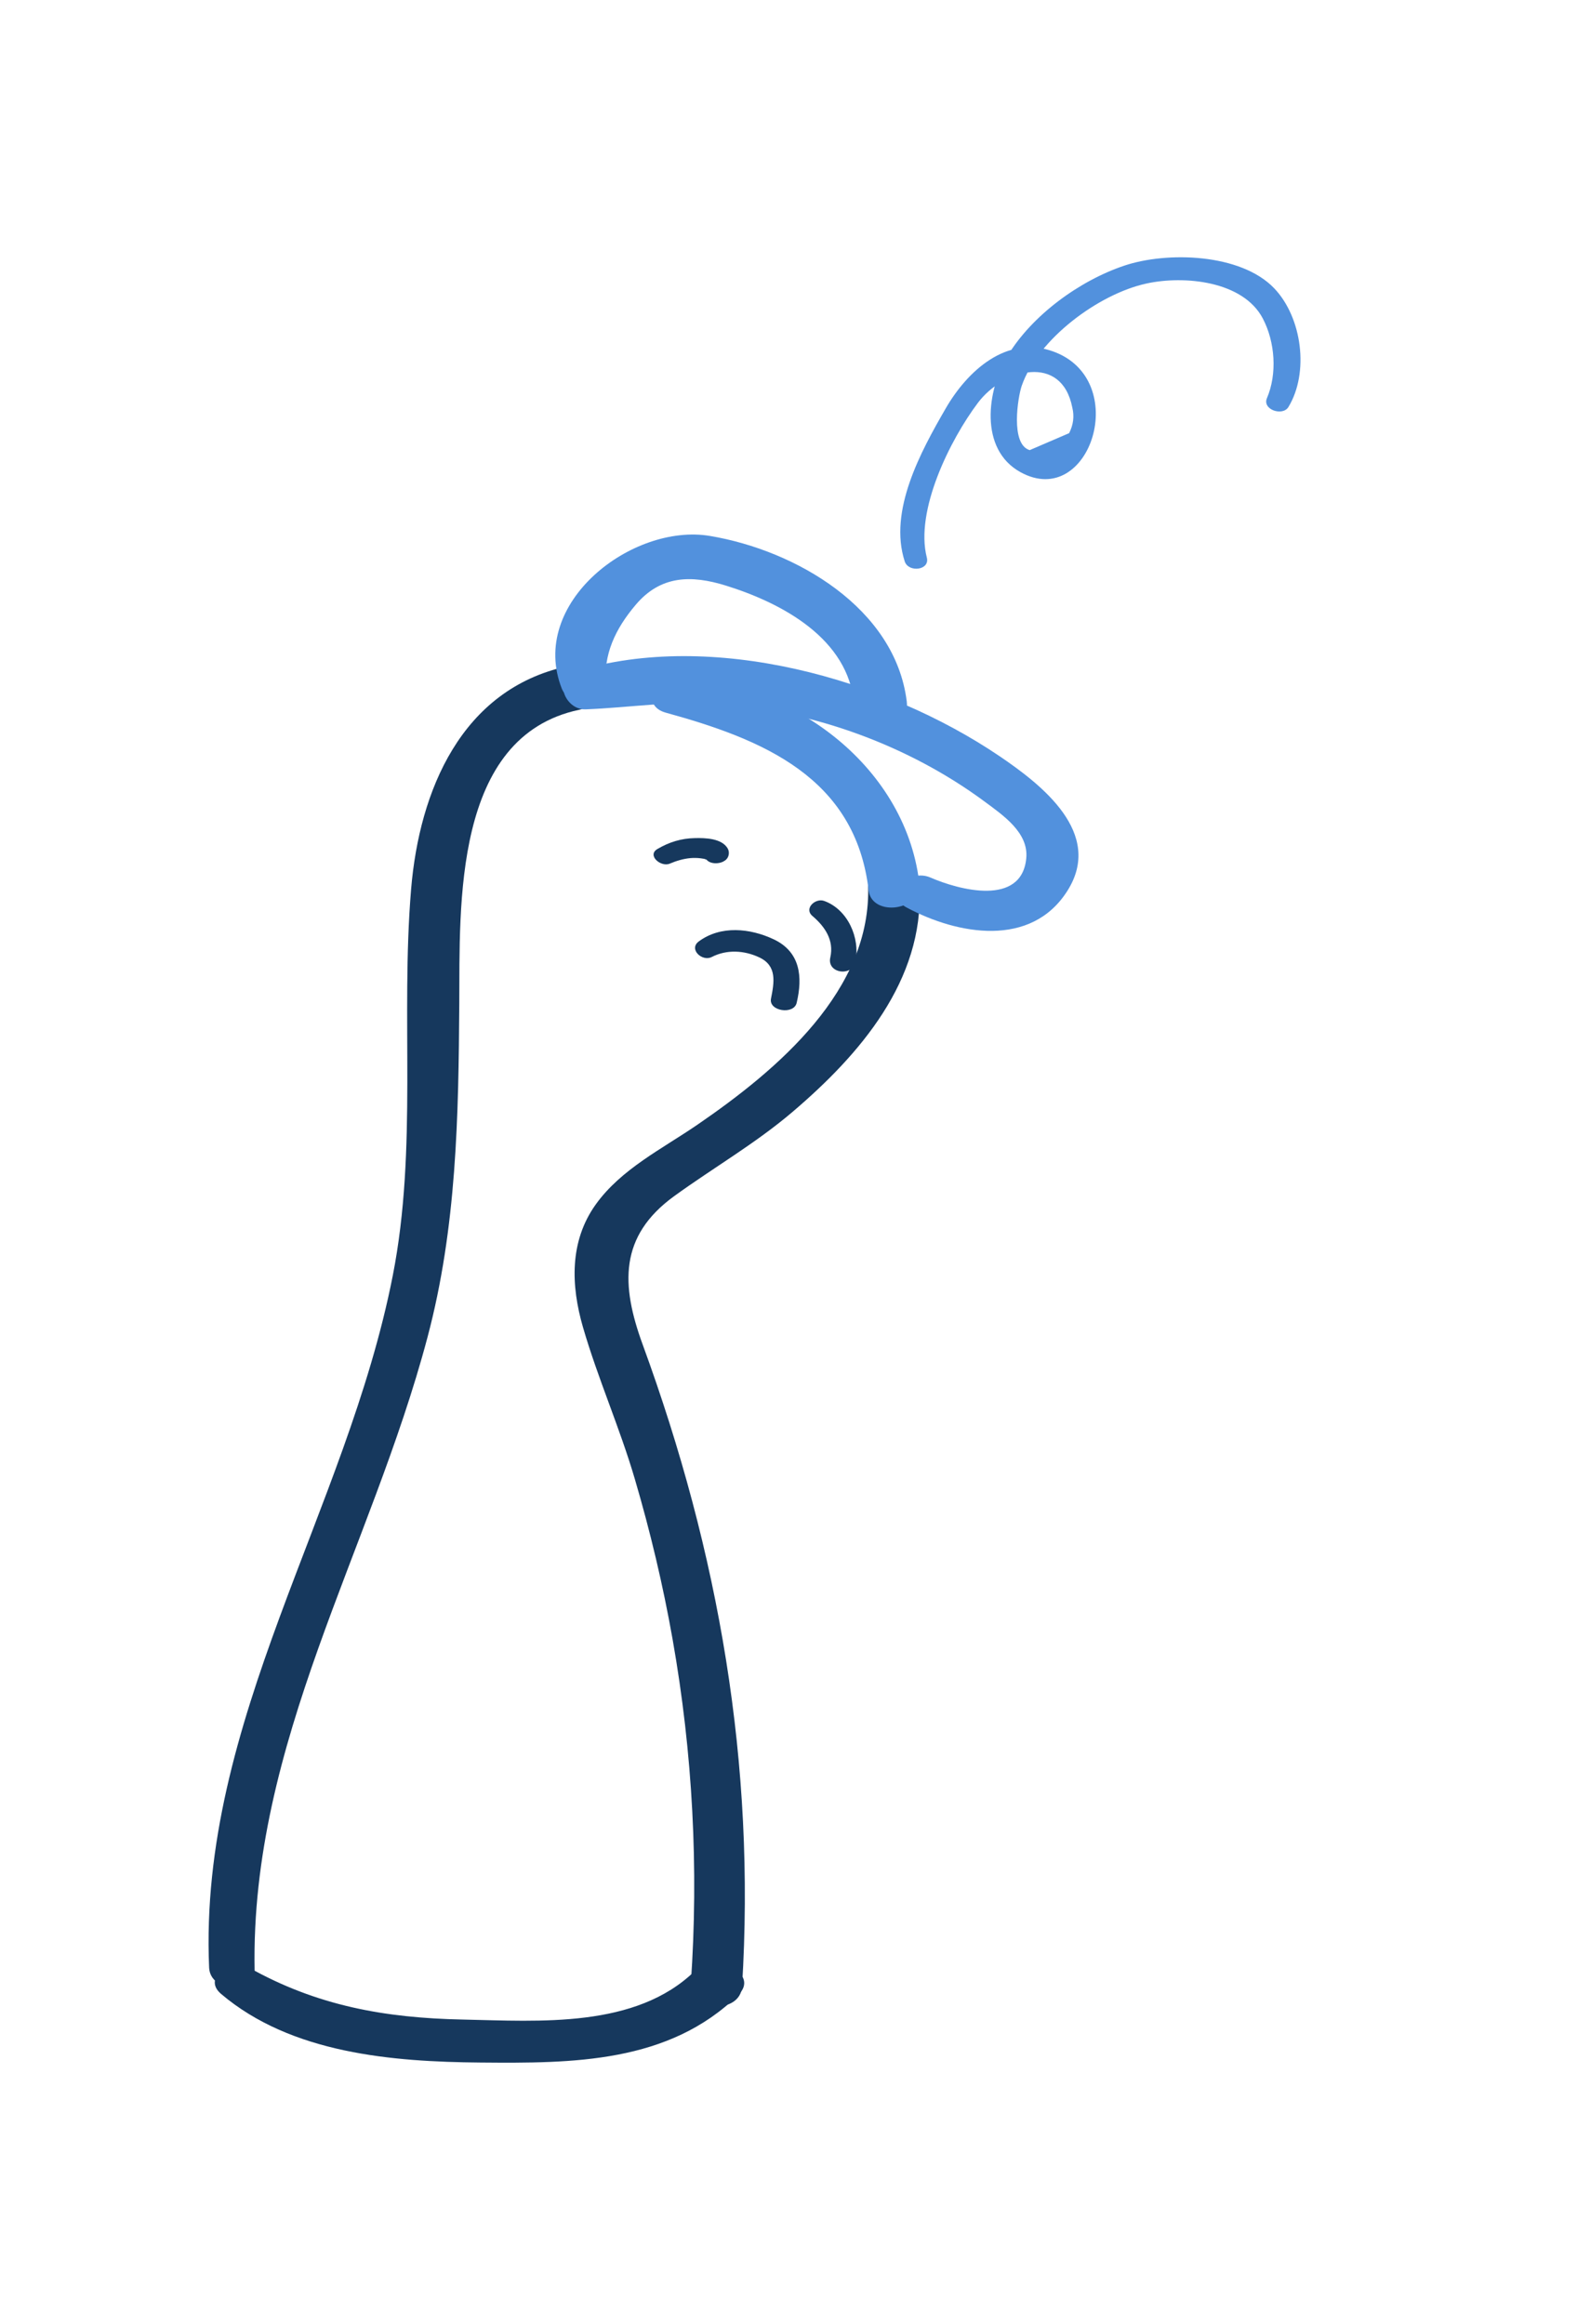 <?xml version="1.0" encoding="utf-8"?>
<!-- Generator: Adobe Illustrator 25.2.3, SVG Export Plug-In . SVG Version: 6.00 Build 0)  -->
<svg version="1.1" id="Layer_1" xmlns="http://www.w3.org/2000/svg" xmlns:xlink="http://www.w3.org/1999/xlink" x="0px" y="0px"
	 viewBox="0 0 257.66 379.62" style="enable-background:new 0 0 257.66 379.62;" xml:space="preserve">
<style type="text/css">
	.st0{fill:#16385D;}
	.st1{fill:#5291DD;}
</style>
<g>
	<path class="st0" d="M41.6,321.79c-0.7-37.13,19-68.5,28.25-103.38c4.76-17.93,5.07-36.03,5.19-54.46
		c0.1-16.09-1.05-43.66,19.6-48.02c5.51-1.16,3.16-8.21-1.94-7.11c-17.29,3.74-24.19,20.3-25.53,36.41
		c-1.75,21.04,1.1,42.27-3,63.14c-7.57,38.52-31.76,72.65-30,113.03C34.36,325.45,41.68,325.88,41.6,321.79L41.6,321.79z"/>
</g>
<g>
	<path class="st0" d="M141.83,144.46c0.68,17.28-14.85,30.3-27.85,39.22c-5.75,3.95-12.5,7.25-16.66,13.07
		c-4.29,6.01-4.05,13.21-2.07,20.03c2.43,8.38,6.01,16.4,8.47,24.79c2.53,8.6,4.61,17.34,6.17,26.17
		c3.29,18.6,4.29,37.45,2.98,56.29c-0.32,4.59,8.09,5.05,8.37,0.44c2.23-36.34-3.77-70.8-16.24-104.87
		c-3.55-9.7-3.87-17.69,5.15-24.23c6.44-4.67,13.26-8.58,19.35-13.77c10.95-9.33,21.46-21.45,20.73-36.71
		C150.03,140.3,141.65,139.85,141.83,144.46L141.83,144.46z"/>
</g>
<g>
	<path class="st0" d="M36.12,325.67c11.48,9.74,27.99,11.09,42.4,11.21c15.04,0.13,30.75,0.12,42.13-11.07
		c3.58-3.52-3.95-7-7.08-3.93c-9.66,9.47-25.47,8.24-37.96,7.98c-12.74-0.26-23.86-2.25-35.03-8.54
		C37.84,319.78,32.96,322.99,36.12,325.67L36.12,325.67z"/>
</g>
<g>
	<path class="st0" d="M109.43,141.06c1.07-0.45,2.18-0.79,3.34-0.9c0.57-0.05,1.16-0.04,1.72,0.03c0.19,0.03,0.39,0.06,0.58,0.09
		c0.73,0.3,0.75,0.13,0.09-0.51c0.21,1.42,2.24,1.46,3.15,0.87c0.05-0.03,0.09-0.06,0.14-0.09c0.66-0.43,0.82-1.37,0.42-2.01
		c-0.99-1.62-3.64-1.69-5.33-1.65c-2.23,0.04-4.2,0.65-6.11,1.77C105.65,139.69,107.97,141.68,109.43,141.06L109.43,141.06z"/>
</g>
<g>
	<path class="st0" d="M132.74,149.61c2,1.7,3.57,3.93,2.92,6.78c-0.6,2.6,3.59,3.21,4.11,0.68c0.8-3.9-1.28-8.55-5.12-9.92
		C133.23,146.64,131.3,148.38,132.74,149.61L132.74,149.61z"/>
</g>
<g>
	<path class="st0" d="M116.29,156.31c2.45-1.26,5.32-1.1,7.8,0.08c2.89,1.38,2.41,4.04,1.88,6.72c-0.41,2.05,3.72,2.67,4.19,0.7
		c1.02-4.26,0.6-8.34-3.75-10.39c-3.87-1.82-8.65-2.3-12.23,0.34C112.46,155.02,114.72,157.12,116.29,156.31L116.29,156.31z"/>
</g>
<g>
	<path class="st1" d="M151.43,91.07c-1.97-7.66,3.82-19.27,8.36-25.29c4.13-5.48,13.67-8.11,15.41,0.79
		c0.35,1.43,0.17,2.82-0.52,4.18c-2.15,0.92-4.29,1.85-6.44,2.77c-3.21-0.95-1.92-8.71-1.31-10.49c2.66-7.69,12.6-15.03,20.38-16.72
		c6.18-1.35,15.8-0.43,19.02,5.72c2.02,3.85,2.36,9.06,0.67,13c-0.8,1.88,2.57,3,3.51,1.45c3.4-5.59,2.26-14.6-2.33-19.4
		c-5.48-5.72-17.53-6.02-24.46-3.7c-7.33,2.45-15.1,8.1-19.11,14.76c-3.34,5.55-4.7,15.24,2.14,18.99
		c11.38,6.24,18.2-15.14,5.28-19.74c-7.6-2.71-14,3.24-17.51,9.31c-4.08,7.05-9.38,16.74-6.7,25
		C148.43,93.56,151.97,93.16,151.43,91.07L151.43,91.07z"/>
</g>
<g>
	<path class="st1" d="M99,112.06c-0.48-5.19,1.57-9.38,4.87-13.28c4.06-4.8,9.05-4.9,14.74-3.13c9.18,2.86,20.07,8.67,20.94,19.43
		c0.43,5.28,9.29,4.99,8.6-0.52c-1.9-15.25-18.13-24.67-32.14-27.02C103.32,85.4,86.26,98.48,91.8,112.5
		C92.91,115.33,99.37,116,99,112.06L99,112.06z"/>
</g>
<g>
	<path class="st1" d="M148.17,148.25c8.28,4.42,20.32,6.62,26.24-2.77c5.93-9.39-4.15-17.27-11.14-22
		c-18.72-12.66-46.95-20.62-69.23-13.83c-3.77,1.15-1.76,6.34,1.66,6.21c7.24-0.29,14.27-1.44,21.56-0.9
		c7.91,0.58,15.73,2.28,23.17,5.02c7.28,2.68,14.25,6.36,20.49,10.98c3.02,2.24,7.14,5.04,6.76,9.2
		c-0.74,7.97-11.06,5.18-15.66,3.17C148.5,141.79,143.97,146.01,148.17,148.25L148.17,148.25z"/>
</g>
<g>
	<path class="st1" d="M108.77,116.4c15.82,4.35,31,10.55,33.15,29.02c0.52,4.43,8.86,3.4,8.25-1.45
		c-2.4-19.16-21.4-33.07-40.22-33.03C106.51,110.93,104.93,115.34,108.77,116.4L108.77,116.4z"/>
</g>
</svg>
